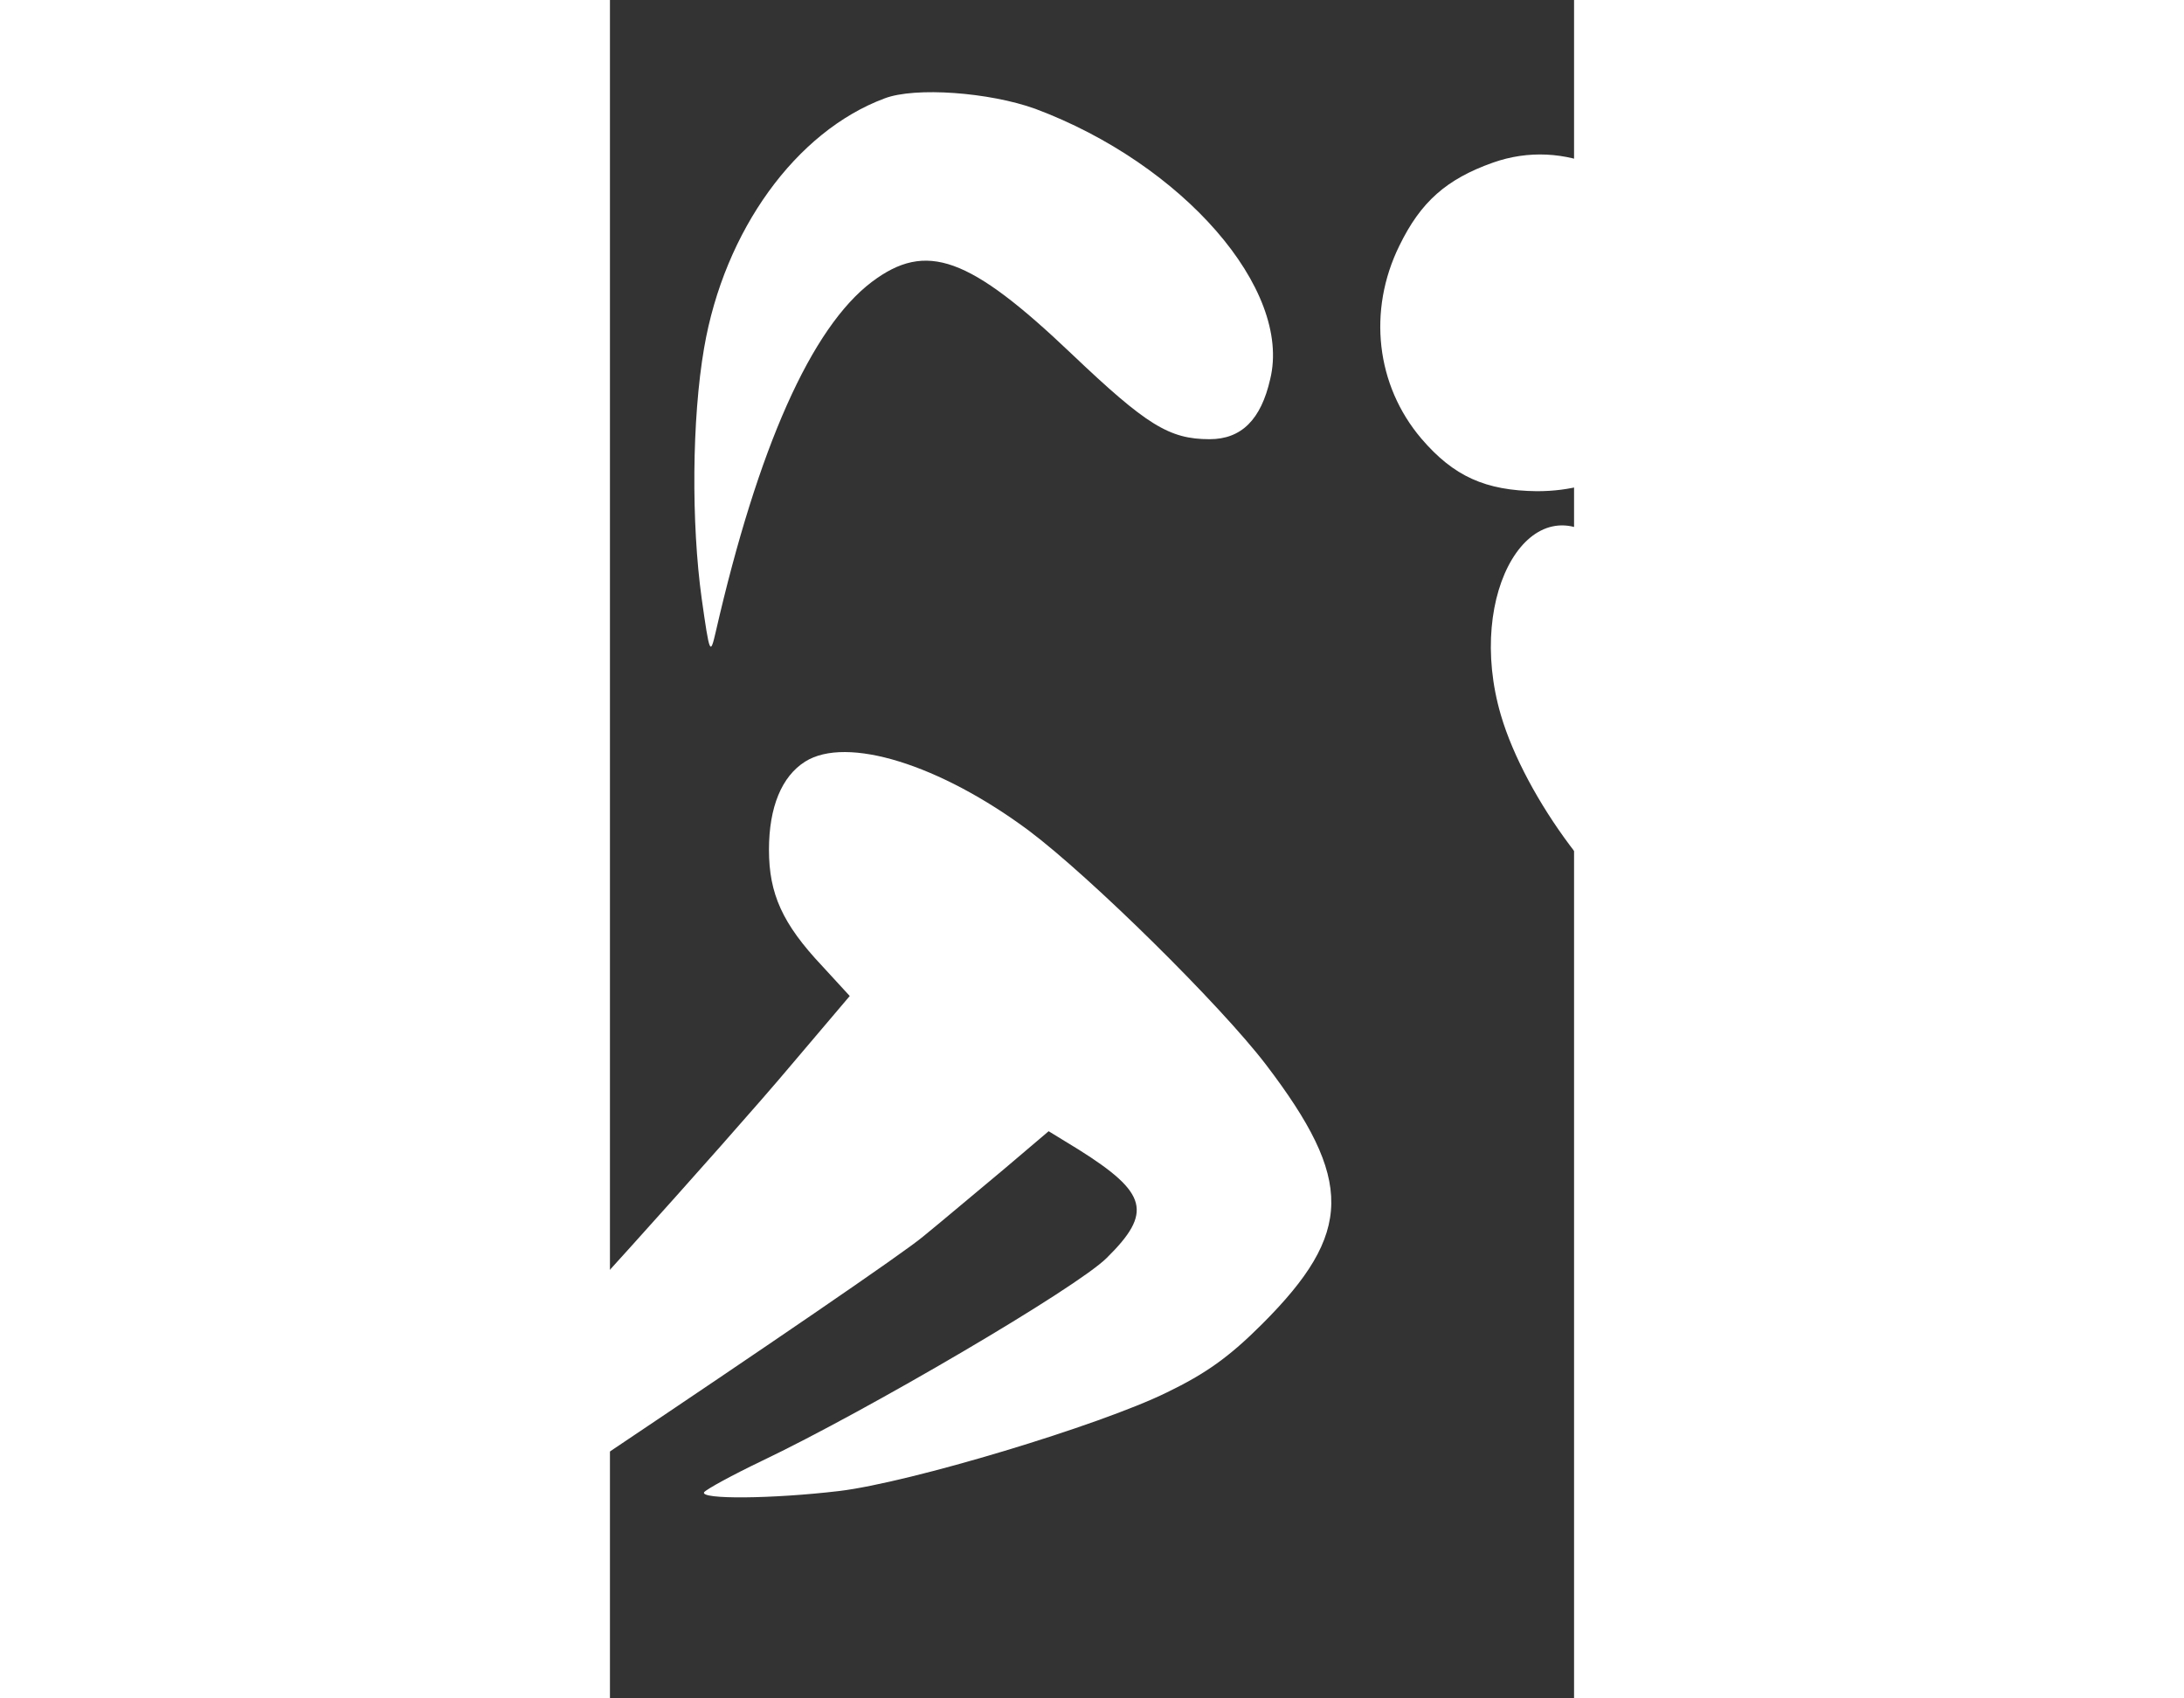<?xml version="1.0" encoding="UTF-8" standalone="no"?>
<!-- Created with Inkscape (http://www.inkscape.org/) -->

<svg
        version="1.1"
        id="svg2"
        width="90"
        height="70"
        viewBox="80 -20 210 370"
        sodipodi:docname="favicon2.eps"
        xmlns:inkscape="http://www.inkscape.org/namespaces/inkscape"
        xmlns:sodipodi="http://sodipodi.sourceforge.net/DTD/sodipodi-0.dtd"
        xmlns="http://www.w3.org/2000/svg"
        xmlns:svg="http://www.w3.org/2000/svg">
  <rect x="80" y="-20" width="210" height="370" fill="#333333" stroke="none"/>
  <defs
          id="defs6" />
  <sodipodi:namedview
          id="namedview4"
          pagecolor="#ffffff"
          bordercolor="#000000"
          borderopacity="0.25"
          inkscape:showpageshadow="2"
          inkscape:pageopacity="0.0"
          inkscape:pagecheckerboard="0"
          inkscape:deskcolor="#d1d1d1" />
  <g
          id="g8"
          inkscape:groupmode="layer"
          inkscape:label="ink_ext_XXXXXX"
          transform="matrix(1.333,0,0,-1.333,0,346.84)">
    <g
            id="g10"
            transform="scale(0.1)">
      <path
              d="m 1049,2591.21 c -145,-54 -262,-216 -295,-408 -20,-116 -21,-286 -4,-409 13,-92 14,-94 23,-55 69,301 156,497 255,572 89,67 159,42 327,-118 122,-116 159,-139 225,-139 52,0 84,32 99,98 36,147 -143,352 -384,442 -75,27 -196,36 -246,17"
              style="fill:#ffffff;fill-opacity:1;fill-rule:nonzero;stroke:none"
              id="path12" />
      <path
              d="m 2043,2486.21 c -76,-27 -118,-64 -153,-136 -52,-106 -38,-228 36,-315 53,-62 105,-85 189,-86 109,0 192,53 239,154 32,70 29,180 -6,247 -63,121 -189,177 -305,136"
              style="fill:#ffffff;fill-opacity:1;fill-rule:nonzero;stroke:none"
              id="path14" />
      <path
              d="m 2960,1971.21 c -50,-169 -202,-364 -363,-468 -87,-56 -126,-54 -186,9 -36,37 -52,66 -75,132 -43,127 -73,185 -112,219 -117,104 -227,-79 -168,-280 40,-136 171,-312 268,-358 68,-34 155,-29 241,12 185,89 326,276 400,533 25,86 35,227 16,238 -4,3 -14,-14 -21,-37"
              style="fill:#ffffff;fill-opacity:1;fill-rule:nonzero;stroke:none"
              id="path16" />
      <path
              d="m 919,1507.21 c -38,-24 -59,-74 -59,-144 0,-72 22,-121 87,-190 l 45,-49 -95,-112 C 845,950.211 726,816.211 634,714.211 c -93,-102 -227,-253 -299,-335 -71,-83 -176,-199 -232,-260 C 46,59.211 0,5.211 0,1.211 c 0,-5 26,6 58,23 96,54 993,655 1054,707 32,26 91,76 132,110 l 73,62 49,-30 c 113,-71 121,-103 46,-177 -49,-49 -392,-250 -564,-332 -48,-23 -90,-46 -94,-51 -7,-12 111,-11 221,2 116,14 425,107 535,161 64,31 102,58 156,112 149,149 150,235 6,423.999 -75,98 -286,306 -387,382 -145,108 -298,156 -366,113"
              style="fill:#ffffff;fill-opacity:1;fill-rule:nonzero;stroke:none"
              id="path18" />
    </g>
  </g>
</svg>
